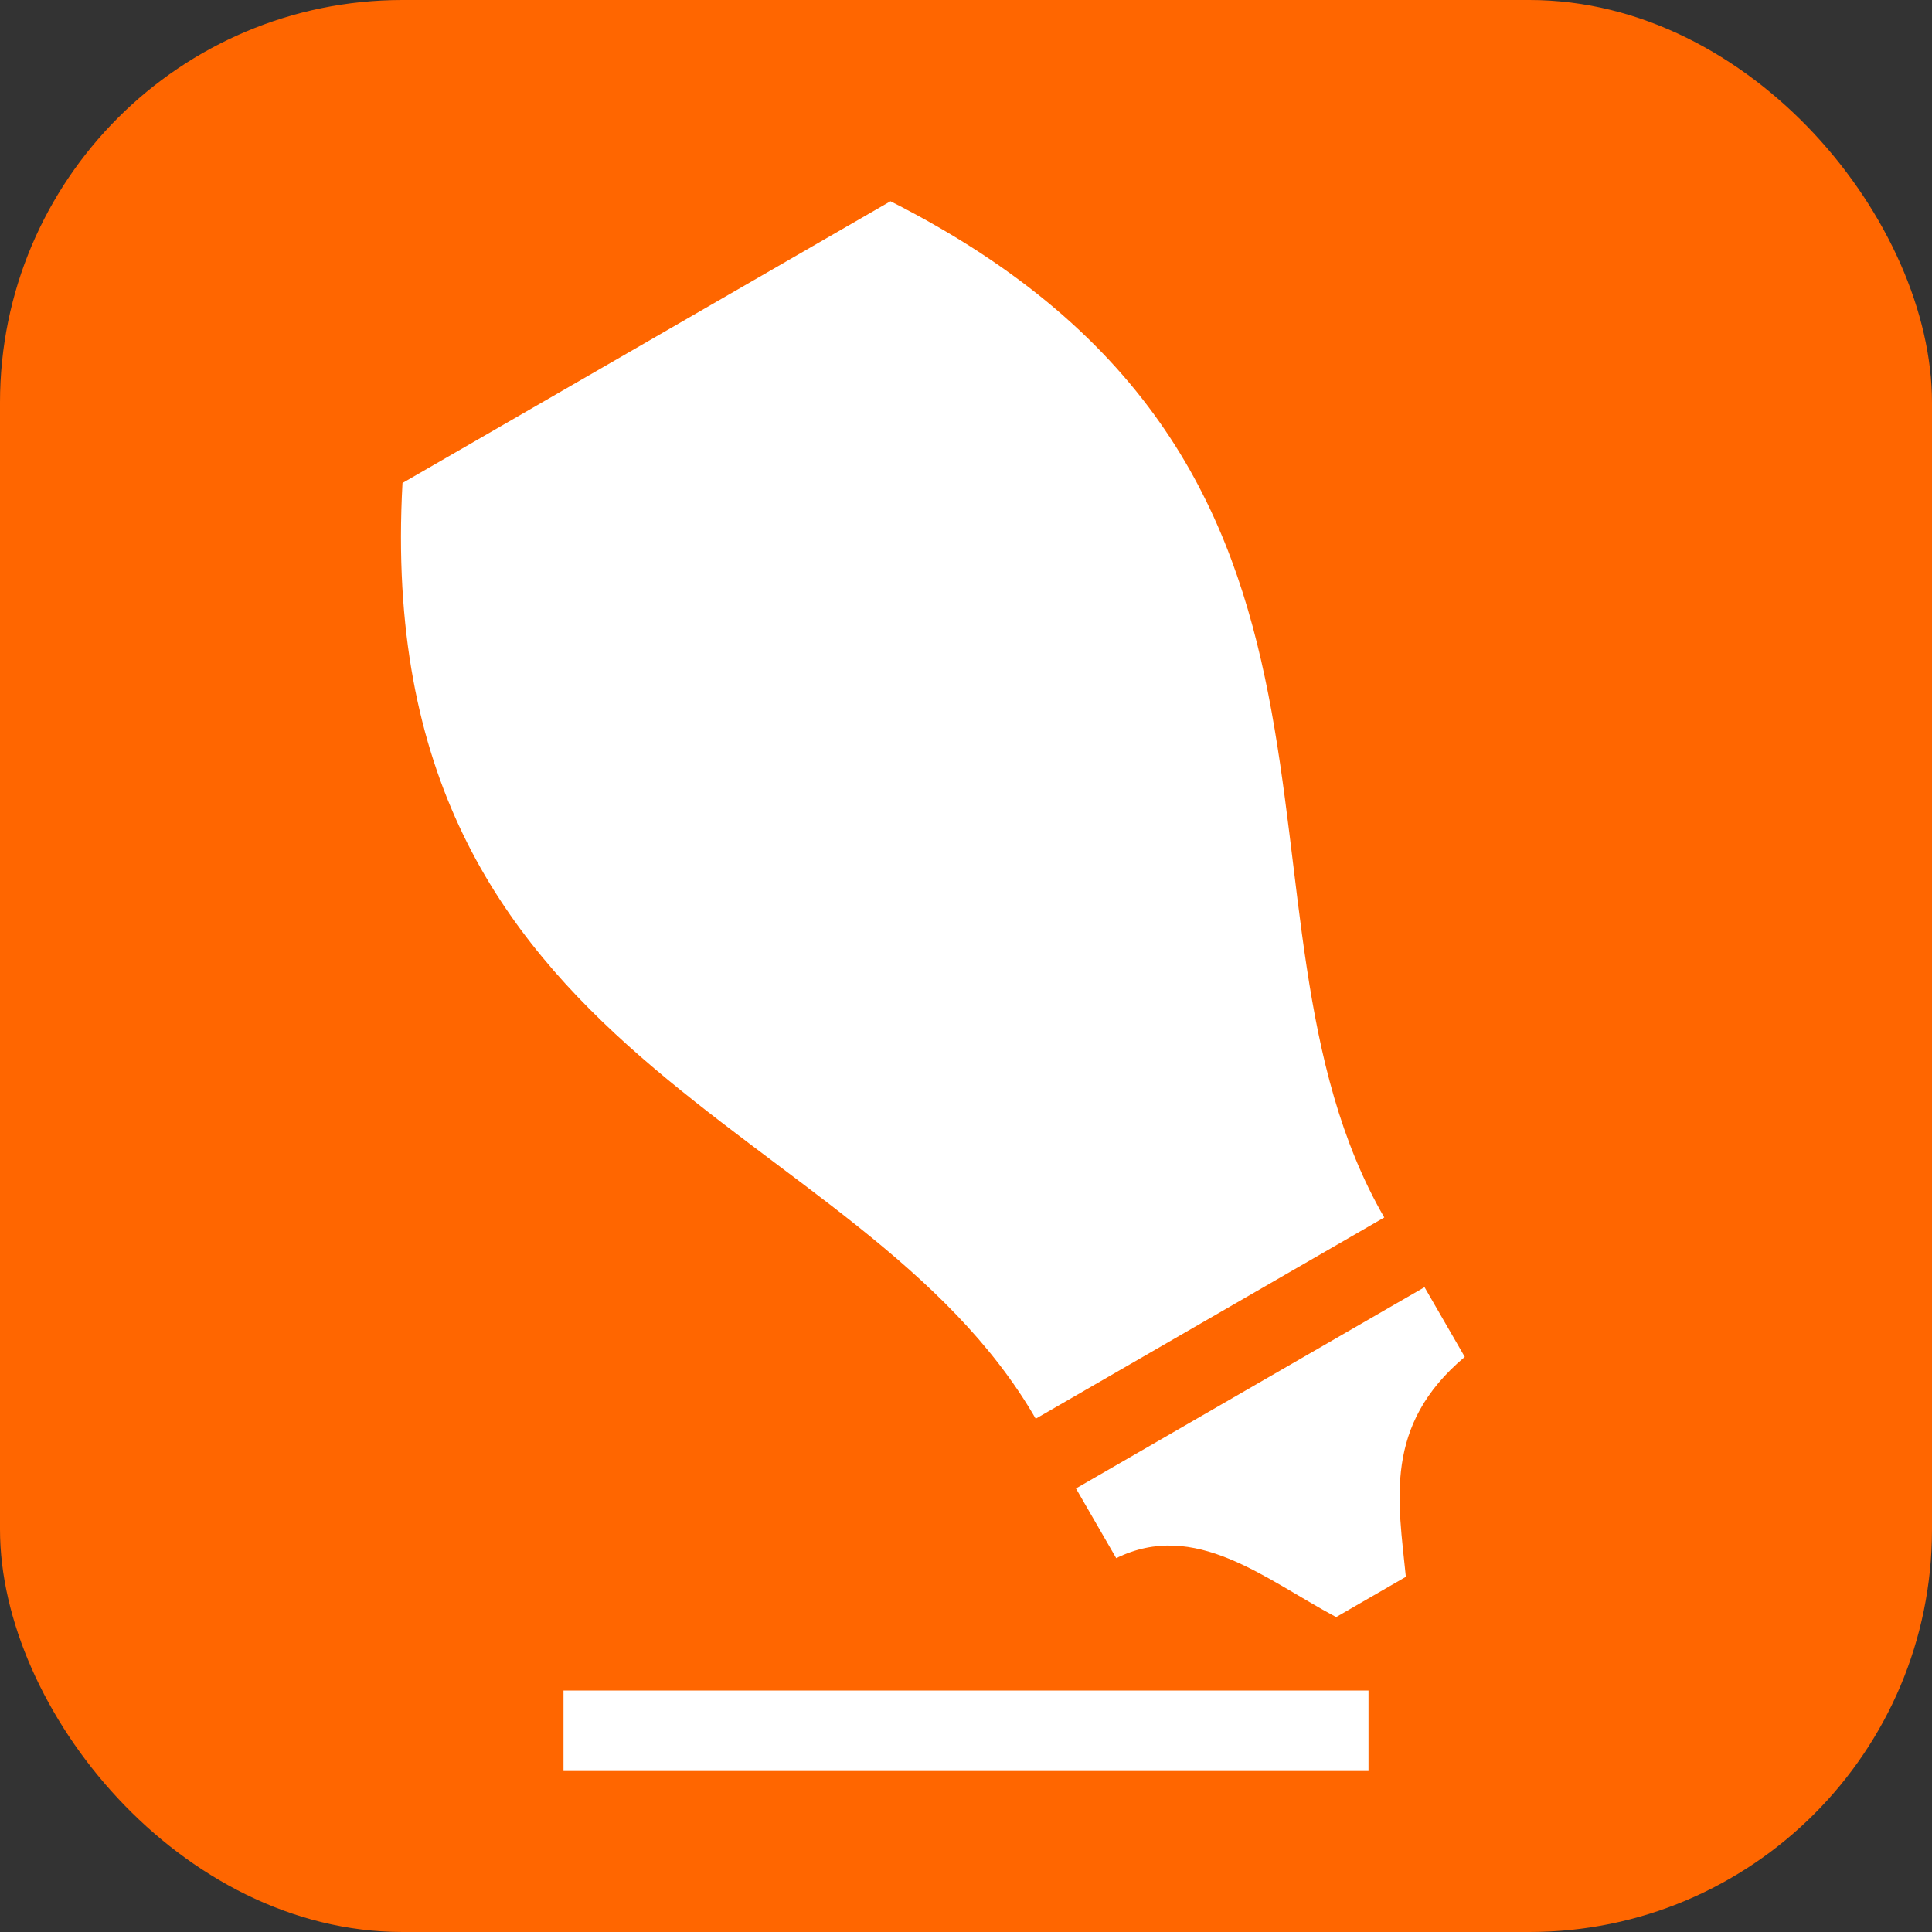 <svg xmlns="http://www.w3.org/2000/svg" width="24" height="24"><rect width="100%" height="100%" fill="#333333" stroke="none"/><rect width="24" height="24" ry="5" fill="#f60"/><path d="M5 6c-.402 7.304 5.679 7.835 7.866 11.624l4.33-2.5c-2.187-3.789.393-9.32-6.134-12.624zm8.366 12.49 4.33-2.5.5.866c-1.016.853-.825 1.796-.732 2.732l-.866.5c-.888-.474-1.751-1.214-2.732-.732zM7 21h10v1H7z" fill="#fff"/></svg>